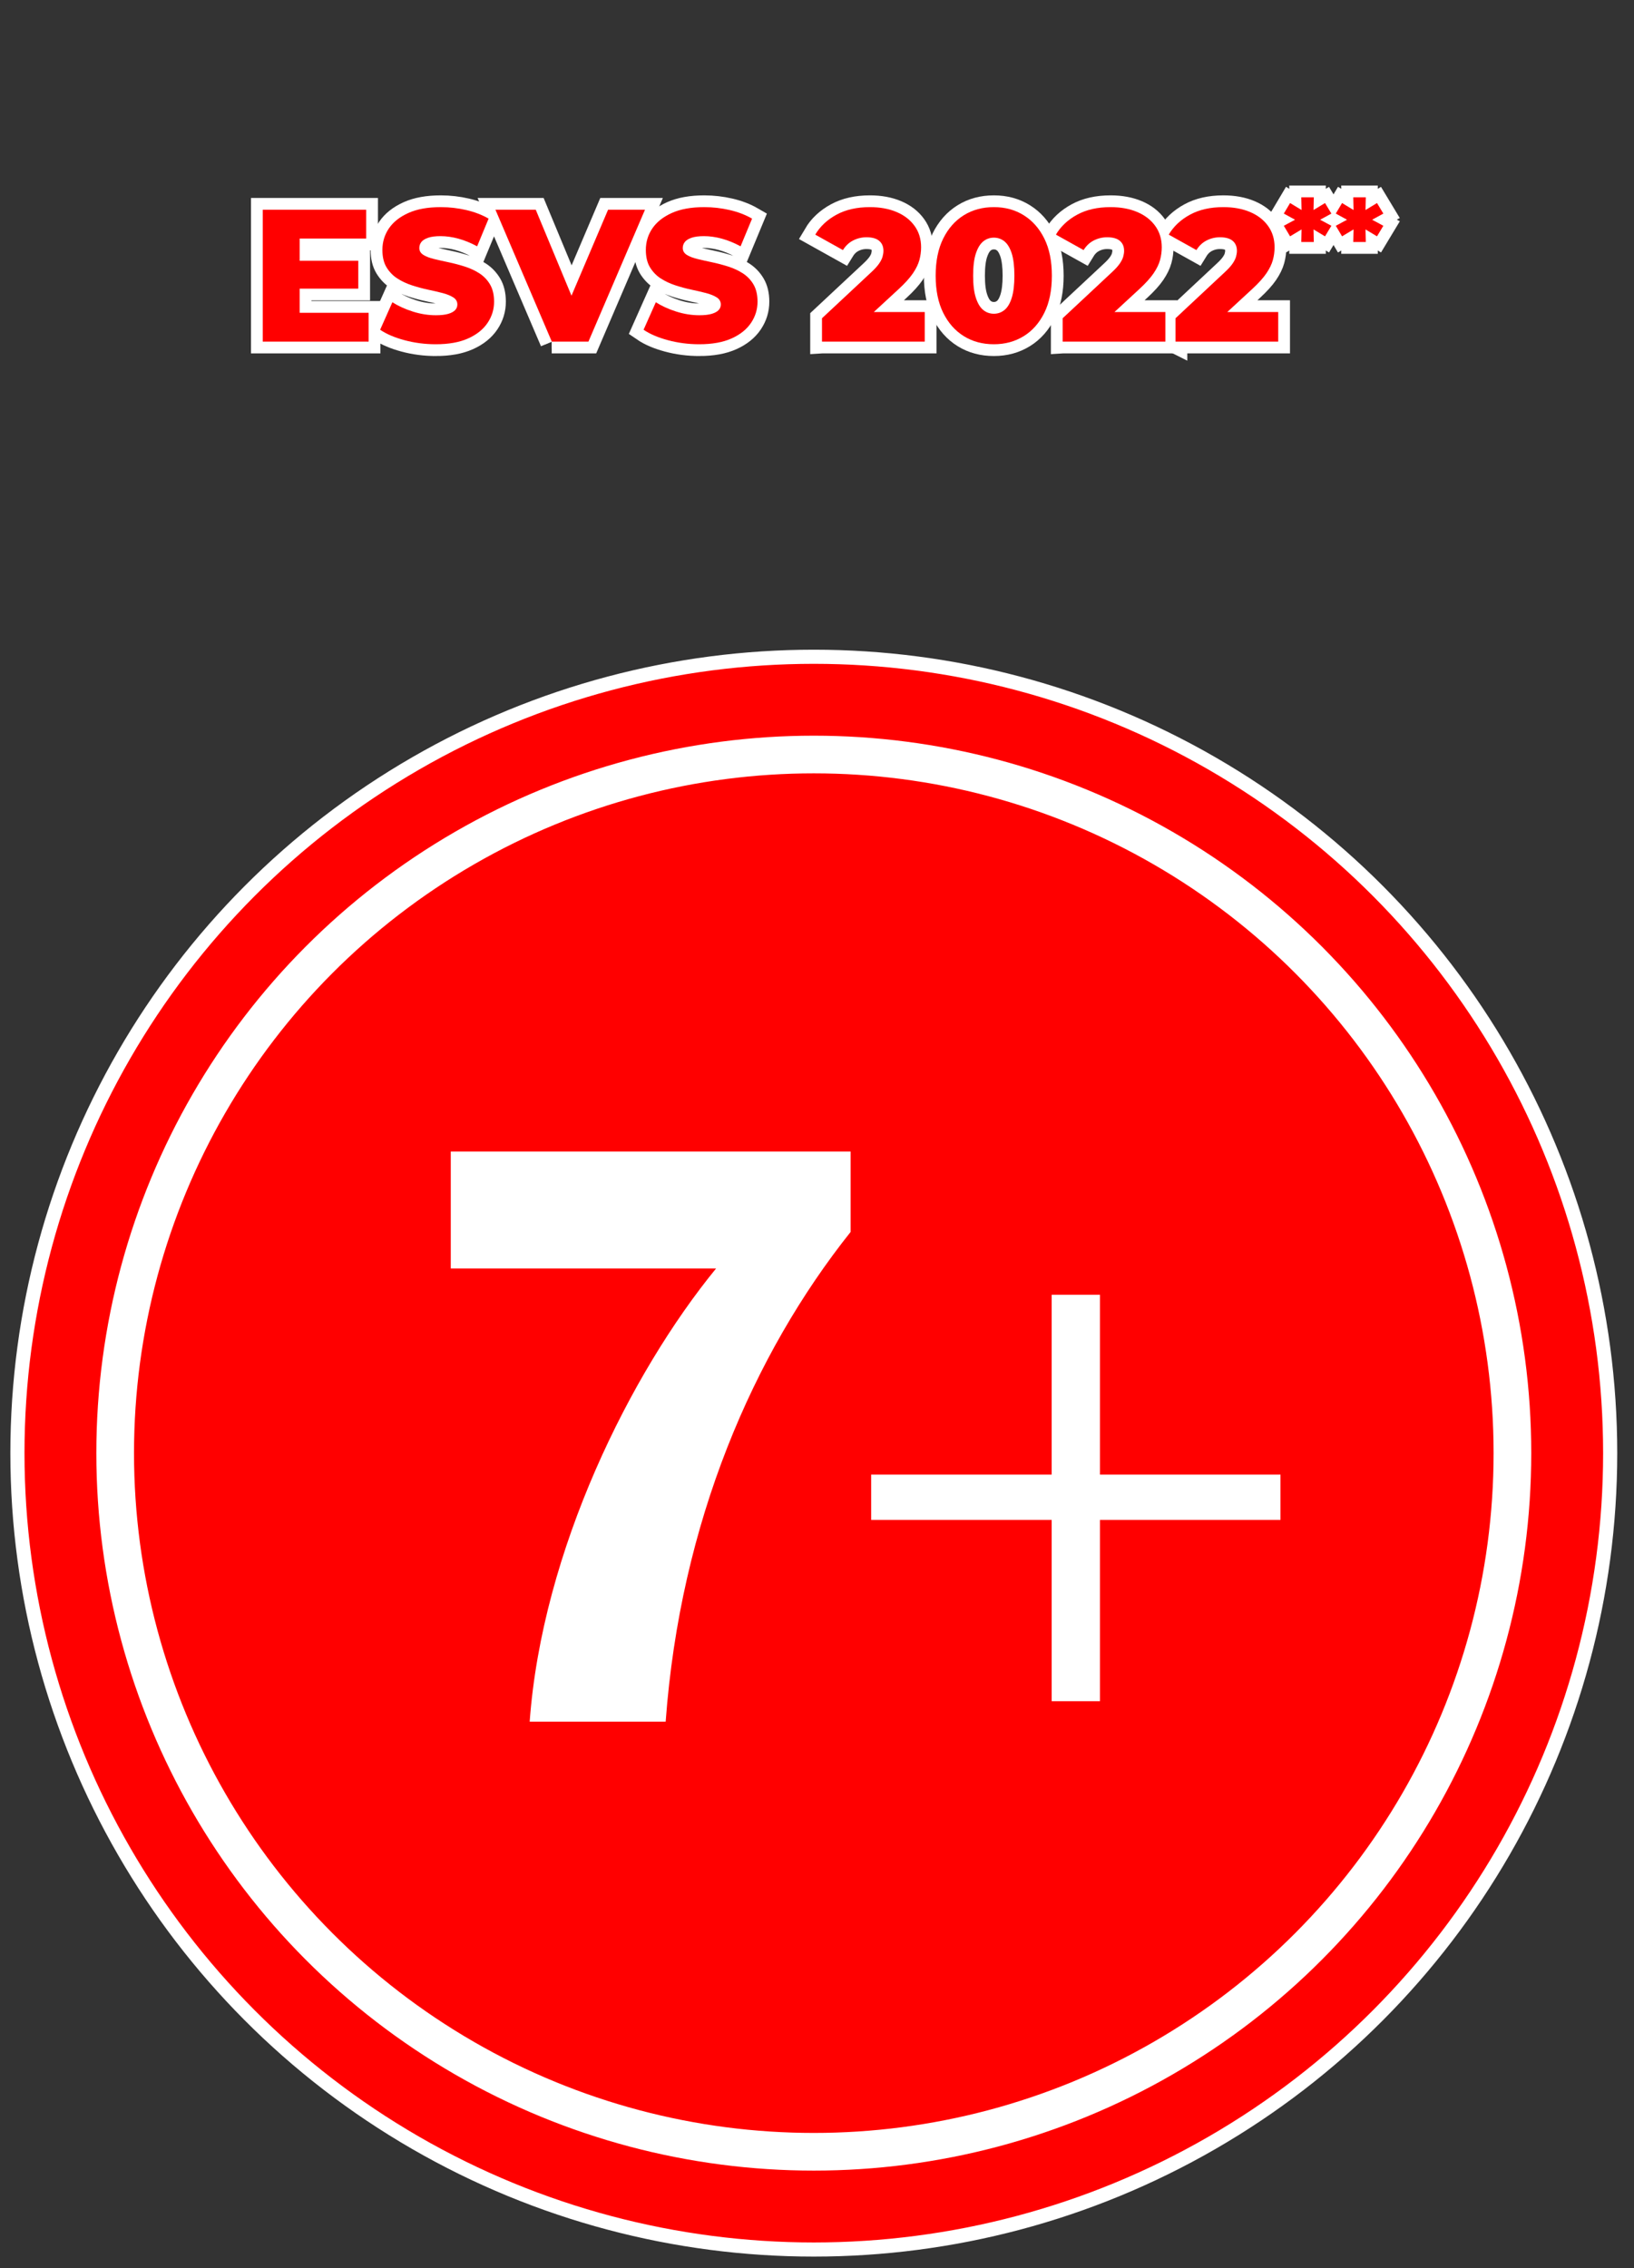 <?xml version="1.0" encoding="UTF-8"?><svg id="Warstwa_2" xmlns="http://www.w3.org/2000/svg" viewBox="0 0 347.02 481.67"><rect x="0" y="0" width="347.02" height="481.67" fill="#333333" stroke="none"/><defs><style>.cls-1{fill:#fff;}.cls-2,.cls-3{fill:red;}.cls-4{fill:#72b72f;}.cls-4,.cls-5,.cls-6,.cls-3{stroke:#fff;}.cls-4,.cls-3{stroke-width:3px;}.cls-5{stroke-width:5px;}.cls-5,.cls-6{fill:none;}.cls-6{stroke-width:8px;}.cls-6,.cls-3{stroke-miterlimit:10;}</style></defs><circle class="cls-3" cx="172.83" cy="308.61" r="169.13"/><circle class="cls-6" cx="172.83" cy="308.61" r="148.37"/><path class="cls-1" d="m180.65,244.55v17.08c-20.65,25.93-36.17,61.63-39.28,104.01h-28.88c2.64-36.33,21.42-74.05,39.59-96.25h-56.35v-24.84h84.92Z"/><path class="cls-1" d="m271.94,313.17v9.62h-38.34v38.5h-10.25v-38.5h-38.34v-9.62h38.34v-38.19h10.25v38.19h38.34Z"/><path class="cls-5" d="m63.64,66.43h14.65v6.12h-22.49v-28.01h21.97v6.12h-14.13v15.77Zm-.56-11.05h13.01v5.92h-13.01v-5.92Z"/><path class="cls-5" d="m92.53,73.11c-2.29,0-4.5-.29-6.62-.86-2.12-.57-3.85-1.31-5.18-2.22l2.6-5.84c1.25.8,2.7,1.46,4.34,1.98,1.64.52,3.27.78,4.9.78,1.09,0,1.97-.1,2.64-.3s1.15-.47,1.46-.8c.31-.33.46-.73.46-1.18,0-.64-.29-1.15-.88-1.52-.59-.37-1.35-.68-2.28-.92-.93-.24-1.97-.48-3.1-.72-1.13-.24-2.27-.55-3.4-.92-1.13-.37-2.17-.86-3.1-1.46-.93-.6-1.69-1.39-2.28-2.36-.59-.97-.88-2.21-.88-3.7,0-1.68.46-3.2,1.38-4.56.92-1.36,2.3-2.45,4.14-3.28,1.84-.83,4.14-1.24,6.88-1.24,1.84,0,3.65.21,5.42.62,1.77.41,3.35,1.02,4.74,1.82l-2.44,5.88c-1.33-.72-2.65-1.26-3.96-1.62s-2.58-.54-3.8-.54c-1.09,0-1.97.11-2.64.34-.67.23-1.15.53-1.44.9-.29.37-.44.8-.44,1.28,0,.61.29,1.1.86,1.46.57.36,1.33.65,2.28.88.95.23,1.99.46,3.12.7,1.13.24,2.27.54,3.4.9,1.13.36,2.17.84,3.1,1.44.93.6,1.69,1.39,2.26,2.36.57.97.86,2.19.86,3.66,0,1.63-.46,3.13-1.38,4.5-.92,1.37-2.29,2.48-4.12,3.3-1.83.83-4.13,1.24-6.9,1.24Z"/><path class="cls-5" d="m117.19,72.55l-11.97-28.01h8.56l10.08,24.25h-5.04l10.32-24.25h7.84l-12.01,28.01h-7.8Z"/><path class="cls-5" d="m148.48,73.11c-2.29,0-4.5-.29-6.62-.86-2.12-.57-3.85-1.31-5.18-2.22l2.6-5.84c1.25.8,2.7,1.46,4.34,1.98,1.64.52,3.28.78,4.9.78,1.09,0,1.97-.1,2.64-.3s1.15-.47,1.46-.8c.31-.33.46-.73.46-1.18,0-.64-.29-1.15-.88-1.52s-1.35-.68-2.28-.92c-.93-.24-1.97-.48-3.1-.72-1.13-.24-2.27-.55-3.4-.92-1.13-.37-2.17-.86-3.1-1.46-.93-.6-1.69-1.39-2.28-2.36-.59-.97-.88-2.21-.88-3.7,0-1.68.46-3.2,1.38-4.56.92-1.36,2.3-2.45,4.14-3.28,1.84-.83,4.14-1.24,6.88-1.24,1.84,0,3.65.21,5.42.62,1.77.41,3.36,1.02,4.74,1.82l-2.44,5.88c-1.33-.72-2.65-1.26-3.96-1.62-1.31-.36-2.58-.54-3.8-.54-1.09,0-1.97.11-2.64.34-.67.23-1.15.53-1.44.9-.29.37-.44.8-.44,1.28,0,.61.29,1.1.86,1.46.57.36,1.33.65,2.28.88.95.23,1.99.46,3.12.7s2.27.54,3.4.9c1.13.36,2.17.84,3.1,1.44.93.6,1.69,1.39,2.26,2.36.57.97.86,2.19.86,3.66,0,1.63-.46,3.13-1.38,4.5-.92,1.37-2.29,2.48-4.12,3.3-1.83.83-4.13,1.24-6.9,1.24Z"/><path class="cls-5" d="m174.57,72.55v-4.96l10.49-9.8c.75-.69,1.3-1.31,1.66-1.84.36-.53.6-1.02.72-1.46.12-.44.18-.85.18-1.22,0-.91-.3-1.61-.9-2.12-.6-.51-1.5-.76-2.7-.76-1.01,0-1.96.23-2.84.68-.88.45-1.6,1.13-2.16,2.04l-5.88-3.28c1.04-1.76,2.55-3.17,4.52-4.24,1.97-1.07,4.34-1.6,7.08-1.6,2.16,0,4.05.35,5.68,1.04,1.63.69,2.9,1.68,3.82,2.96.92,1.28,1.38,2.79,1.38,4.52,0,.91-.12,1.81-.36,2.7-.24.89-.7,1.84-1.38,2.84-.68,1-1.69,2.11-3.02,3.34l-8.32,7.68-1.32-2.8h15.17v6.28h-21.81Z"/><path class="cls-5" d="m211.07,73.11c-2.4,0-4.53-.57-6.38-1.72-1.85-1.15-3.31-2.8-4.38-4.96s-1.6-4.79-1.6-7.88.53-5.72,1.6-7.88,2.53-3.81,4.38-4.96c1.85-1.15,3.98-1.72,6.38-1.72s4.49.57,6.34,1.72c1.85,1.15,3.31,2.8,4.38,4.96s1.6,4.79,1.6,7.88-.53,5.72-1.6,7.88-2.53,3.82-4.38,4.96c-1.86,1.15-3.97,1.72-6.34,1.72Zm0-6.48c.85,0,1.61-.27,2.26-.8.65-.53,1.17-1.39,1.54-2.58.37-1.19.56-2.75.56-4.7s-.19-3.55-.56-4.72c-.38-1.17-.89-2.03-1.54-2.56-.65-.53-1.41-.8-2.26-.8s-1.61.27-2.26.8-1.17,1.39-1.56,2.56c-.39,1.17-.58,2.75-.58,4.72s.19,3.52.58,4.7c.39,1.19.91,2.05,1.56,2.58s1.41.8,2.26.8Z"/><path class="cls-5" d="m225.68,72.55v-4.96l10.49-9.8c.75-.69,1.3-1.31,1.66-1.84.36-.53.6-1.02.72-1.46.12-.44.18-.85.18-1.22,0-.91-.3-1.61-.9-2.12-.6-.51-1.5-.76-2.7-.76-1.01,0-1.96.23-2.84.68s-1.6,1.13-2.16,2.04l-5.88-3.28c1.04-1.76,2.55-3.17,4.52-4.24,1.97-1.07,4.33-1.6,7.08-1.6,2.16,0,4.05.35,5.68,1.04,1.63.69,2.9,1.68,3.82,2.96s1.38,2.79,1.38,4.52c0,.91-.12,1.81-.36,2.7-.24.89-.7,1.84-1.38,2.84s-1.69,2.11-3.02,3.34l-8.32,7.68-1.32-2.8h15.17v6.28h-21.81Z"/><path class="cls-5" d="m249.65,72.55v-4.96l10.48-9.8c.75-.69,1.3-1.31,1.66-1.84s.6-1.02.72-1.46c.12-.44.18-.85.18-1.22,0-.91-.3-1.61-.9-2.12s-1.5-.76-2.7-.76c-1.01,0-1.96.23-2.84.68s-1.6,1.13-2.16,2.04l-5.88-3.28c1.04-1.76,2.55-3.17,4.52-4.24,1.97-1.07,4.33-1.6,7.08-1.6,2.16,0,4.05.35,5.68,1.04,1.63.69,2.9,1.68,3.82,2.96s1.38,2.79,1.38,4.52c0,.91-.12,1.81-.36,2.7-.24.89-.7,1.84-1.38,2.84-.68,1-1.69,2.11-3.02,3.34l-8.32,7.68-1.32-2.8h15.17v6.28h-21.81Z"/><path class="cls-5" d="m282.75,45.36l-3.03,1.66v-.7l3.03,1.63-1.35,2.24-2.8-1.68.35-.21.07,3.1h-2.66l.07-3.1.35.21-2.8,1.68-1.33-2.24,3.03-1.63v.7l-3.03-1.66,1.33-2.24,2.8,1.7-.35.21-.07-3.13h2.66l-.07,3.13-.35-.21,2.8-1.7,1.35,2.24Z"/><path class="cls-5" d="m293.79,45.36l-3.03,1.66v-.7l3.03,1.63-1.35,2.24-2.8-1.68.35-.21.07,3.1h-2.66l.07-3.1.35.21-2.8,1.68-1.33-2.24,3.03-1.63v.7l-3.03-1.66,1.33-2.24,2.8,1.7-.35.21-.07-3.13h2.66l-.07,3.13-.35-.21,2.8-1.7,1.35,2.24Z"/><path class="cls-4" d="m63.64,66.43h14.65v6.12h-22.49v-28.01h21.97v6.12h-14.13v15.77Zm-.56-11.05h13.01v5.92h-13.01v-5.92Z"/><path class="cls-4" d="m92.53,73.11c-2.29,0-4.5-.29-6.62-.86-2.12-.57-3.85-1.31-5.18-2.22l2.6-5.84c1.25.8,2.7,1.46,4.34,1.98,1.64.52,3.27.78,4.9.78,1.09,0,1.97-.1,2.64-.3s1.15-.47,1.46-.8c.31-.33.46-.73.46-1.18,0-.64-.29-1.15-.88-1.52-.59-.37-1.35-.68-2.28-.92-.93-.24-1.97-.48-3.1-.72-1.13-.24-2.27-.55-3.4-.92-1.13-.37-2.17-.86-3.1-1.46-.93-.6-1.69-1.39-2.28-2.36-.59-.97-.88-2.21-.88-3.7,0-1.68.46-3.2,1.38-4.56.92-1.36,2.3-2.45,4.14-3.28,1.84-.83,4.14-1.24,6.88-1.24,1.84,0,3.65.21,5.42.62,1.77.41,3.35,1.02,4.74,1.82l-2.44,5.88c-1.33-.72-2.65-1.26-3.96-1.62s-2.58-.54-3.8-.54c-1.09,0-1.97.11-2.64.34-.67.23-1.15.53-1.44.9-.29.37-.44.8-.44,1.28,0,.61.29,1.1.86,1.46.57.36,1.33.65,2.28.88.95.23,1.99.46,3.12.7,1.13.24,2.27.54,3.4.9,1.13.36,2.17.84,3.1,1.44.93.6,1.69,1.39,2.26,2.36.57.97.86,2.19.86,3.66,0,1.63-.46,3.13-1.38,4.5-.92,1.37-2.29,2.48-4.12,3.3-1.83.83-4.13,1.24-6.9,1.24Z"/><path class="cls-4" d="m117.19,72.55l-11.97-28.01h8.56l10.08,24.25h-5.04l10.32-24.25h7.84l-12.01,28.01h-7.8Z"/><path class="cls-4" d="m148.48,73.11c-2.29,0-4.5-.29-6.62-.86-2.12-.57-3.85-1.31-5.18-2.22l2.6-5.84c1.25.8,2.7,1.46,4.34,1.98,1.64.52,3.28.78,4.9.78,1.09,0,1.97-.1,2.64-.3s1.15-.47,1.46-.8c.31-.33.46-.73.46-1.18,0-.64-.29-1.15-.88-1.52s-1.35-.68-2.28-.92c-.93-.24-1.97-.48-3.1-.72-1.13-.24-2.27-.55-3.4-.92-1.13-.37-2.17-.86-3.1-1.46-.93-.6-1.69-1.39-2.28-2.36-.59-.97-.88-2.21-.88-3.7,0-1.68.46-3.2,1.38-4.56.92-1.36,2.3-2.45,4.14-3.28,1.84-.83,4.14-1.24,6.88-1.24,1.84,0,3.65.21,5.42.62,1.77.41,3.36,1.02,4.74,1.82l-2.44,5.88c-1.33-.72-2.65-1.26-3.96-1.62-1.31-.36-2.58-.54-3.8-.54-1.09,0-1.97.11-2.64.34-.67.23-1.15.53-1.44.9-.29.37-.44.8-.44,1.28,0,.61.29,1.1.86,1.46.57.36,1.33.65,2.28.88.95.23,1.99.46,3.12.7s2.27.54,3.4.9c1.13.36,2.17.84,3.1,1.44.93.6,1.69,1.39,2.26,2.36.57.97.86,2.19.86,3.66,0,1.63-.46,3.13-1.38,4.5-.92,1.37-2.29,2.48-4.12,3.3-1.83.83-4.13,1.24-6.9,1.24Z"/><path class="cls-4" d="m174.57,72.55v-4.96l10.49-9.8c.75-.69,1.3-1.31,1.66-1.84.36-.53.6-1.02.72-1.46.12-.44.18-.85.18-1.22,0-.91-.3-1.61-.9-2.12-.6-.51-1.5-.76-2.7-.76-1.01,0-1.96.23-2.84.68-.88.45-1.6,1.13-2.16,2.04l-5.88-3.28c1.04-1.76,2.55-3.17,4.52-4.24,1.97-1.07,4.34-1.6,7.08-1.6,2.16,0,4.05.35,5.68,1.04,1.63.69,2.9,1.68,3.82,2.96.92,1.28,1.38,2.79,1.38,4.52,0,.91-.12,1.81-.36,2.7-.24.89-.7,1.84-1.38,2.84-.68,1-1.69,2.11-3.02,3.34l-8.32,7.68-1.32-2.8h15.17v6.28h-21.81Z"/><path class="cls-4" d="m211.07,73.11c-2.4,0-4.53-.57-6.38-1.72-1.85-1.15-3.31-2.8-4.38-4.96s-1.6-4.79-1.6-7.88.53-5.72,1.6-7.88,2.53-3.81,4.38-4.96c1.85-1.15,3.98-1.72,6.38-1.72s4.49.57,6.34,1.72c1.85,1.15,3.31,2.8,4.38,4.96s1.6,4.79,1.6,7.88-.53,5.72-1.6,7.88-2.53,3.82-4.38,4.96c-1.86,1.15-3.97,1.72-6.34,1.72Zm0-6.48c.85,0,1.61-.27,2.26-.8.65-.53,1.17-1.39,1.54-2.58.37-1.19.56-2.75.56-4.7s-.19-3.55-.56-4.72c-.38-1.17-.89-2.03-1.54-2.56-.65-.53-1.41-.8-2.26-.8s-1.61.27-2.26.8-1.17,1.39-1.56,2.56c-.39,1.17-.58,2.75-.58,4.72s.19,3.52.58,4.7c.39,1.19.91,2.05,1.56,2.58s1.41.8,2.26.8Z"/><path class="cls-4" d="m225.68,72.55v-4.96l10.49-9.8c.75-.69,1.3-1.31,1.66-1.84.36-.53.6-1.02.72-1.46.12-.44.18-.85.18-1.22,0-.91-.3-1.61-.9-2.12-.6-.51-1.5-.76-2.7-.76-1.01,0-1.96.23-2.84.68s-1.6,1.13-2.16,2.04l-5.88-3.28c1.04-1.76,2.55-3.17,4.52-4.24,1.97-1.07,4.33-1.6,7.08-1.6,2.16,0,4.05.35,5.68,1.04,1.63.69,2.9,1.68,3.82,2.96s1.38,2.79,1.38,4.52c0,.91-.12,1.81-.36,2.7-.24.89-.7,1.84-1.38,2.84s-1.69,2.11-3.02,3.34l-8.32,7.68-1.32-2.8h15.17v6.28h-21.81Z"/><path class="cls-4" d="m249.65,72.55v-4.96l10.48-9.8c.75-.69,1.3-1.31,1.66-1.84s.6-1.02.72-1.46c.12-.44.18-.85.18-1.22,0-.91-.3-1.61-.9-2.12s-1.5-.76-2.7-.76c-1.01,0-1.96.23-2.84.68s-1.6,1.13-2.16,2.04l-5.88-3.28c1.04-1.76,2.55-3.17,4.52-4.24,1.97-1.07,4.33-1.6,7.08-1.6,2.16,0,4.05.35,5.68,1.04,1.63.69,2.9,1.68,3.82,2.96s1.38,2.79,1.38,4.52c0,.91-.12,1.81-.36,2.7-.24.89-.7,1.84-1.38,2.84-.68,1-1.69,2.11-3.02,3.34l-8.32,7.68-1.32-2.8h15.17v6.28h-21.81Z"/><path class="cls-4" d="m282.75,45.36l-3.03,1.66v-.7l3.03,1.63-1.35,2.24-2.8-1.68.35-.21.07,3.1h-2.66l.07-3.1.35.21-2.8,1.68-1.33-2.24,3.03-1.63v.7l-3.03-1.66,1.33-2.24,2.8,1.7-.35.21-.07-3.13h2.66l-.07,3.13-.35-.21,2.8-1.7,1.35,2.24Z"/><path class="cls-4" d="m293.79,45.36l-3.03,1.66v-.7l3.03,1.63-1.35,2.24-2.8-1.68.35-.21.07,3.1h-2.66l.07-3.1.35.21-2.8,1.68-1.33-2.24,3.03-1.63v.7l-3.03-1.66,1.33-2.24,2.8,1.7-.35.21-.07-3.13h2.66l-.07,3.13-.35-.21,2.8-1.7,1.35,2.24Z"/><path class="cls-2" d="m63.64,66.43h14.65v6.12h-22.49v-28.01h21.97v6.12h-14.13v15.77Zm-.56-11.05h13.01v5.92h-13.01v-5.92Z"/><path class="cls-2" d="m92.53,73.11c-2.29,0-4.5-.29-6.62-.86-2.12-.57-3.85-1.31-5.18-2.22l2.6-5.84c1.25.8,2.7,1.46,4.34,1.98,1.64.52,3.27.78,4.9.78,1.09,0,1.97-.1,2.64-.3s1.15-.47,1.46-.8c.31-.33.46-.73.46-1.18,0-.64-.29-1.15-.88-1.52-.59-.37-1.35-.68-2.28-.92-.93-.24-1.97-.48-3.1-.72-1.13-.24-2.27-.55-3.4-.92-1.13-.37-2.17-.86-3.1-1.46-.93-.6-1.69-1.39-2.28-2.36-.59-.97-.88-2.21-.88-3.7,0-1.68.46-3.2,1.38-4.56.92-1.36,2.3-2.45,4.14-3.28,1.84-.83,4.14-1.24,6.88-1.24,1.84,0,3.65.21,5.42.62,1.77.41,3.35,1.02,4.74,1.82l-2.44,5.88c-1.33-.72-2.65-1.26-3.96-1.62s-2.58-.54-3.8-.54c-1.09,0-1.97.11-2.64.34-.67.23-1.15.53-1.44.9-.29.37-.44.8-.44,1.28,0,.61.29,1.1.86,1.46.57.36,1.33.65,2.28.88.95.23,1.99.46,3.12.7,1.13.24,2.27.54,3.4.9,1.13.36,2.17.84,3.1,1.44.93.6,1.69,1.39,2.26,2.36.57.97.86,2.19.86,3.66,0,1.63-.46,3.13-1.38,4.5-.92,1.37-2.29,2.48-4.12,3.3-1.83.83-4.13,1.24-6.9,1.24Z"/><path class="cls-2" d="m117.19,72.55l-11.97-28.01h8.56l10.08,24.25h-5.04l10.32-24.25h7.84l-12.01,28.01h-7.8Z"/><path class="cls-2" d="m148.48,73.11c-2.29,0-4.5-.29-6.62-.86-2.12-.57-3.85-1.31-5.18-2.22l2.6-5.84c1.25.8,2.7,1.46,4.34,1.98,1.64.52,3.28.78,4.9.78,1.09,0,1.97-.1,2.64-.3s1.15-.47,1.46-.8c.31-.33.46-.73.46-1.18,0-.64-.29-1.15-.88-1.52s-1.35-.68-2.28-.92c-.93-.24-1.97-.48-3.1-.72-1.13-.24-2.27-.55-3.4-.92-1.13-.37-2.17-.86-3.1-1.46-.93-.6-1.69-1.39-2.28-2.36-.59-.97-.88-2.21-.88-3.7,0-1.68.46-3.2,1.38-4.56.92-1.36,2.3-2.45,4.14-3.28,1.84-.83,4.14-1.24,6.88-1.24,1.84,0,3.65.21,5.42.62,1.77.41,3.36,1.02,4.74,1.82l-2.44,5.88c-1.33-.72-2.65-1.26-3.96-1.62-1.31-.36-2.58-.54-3.8-.54-1.09,0-1.97.11-2.64.34-.67.23-1.15.53-1.44.9-.29.37-.44.8-.44,1.28,0,.61.29,1.1.86,1.46.57.36,1.33.65,2.28.88.95.23,1.99.46,3.12.7s2.27.54,3.4.9c1.13.36,2.17.84,3.1,1.44.93.6,1.69,1.39,2.26,2.36.57.97.86,2.19.86,3.66,0,1.63-.46,3.13-1.38,4.5-.92,1.37-2.29,2.48-4.12,3.3-1.83.83-4.13,1.24-6.9,1.24Z"/><path class="cls-2" d="m174.57,72.55v-4.96l10.49-9.8c.75-.69,1.3-1.31,1.66-1.84.36-.53.6-1.02.72-1.46.12-.44.18-.85.18-1.22,0-.91-.3-1.61-.9-2.12-.6-.51-1.5-.76-2.7-.76-1.01,0-1.96.23-2.84.68-.88.45-1.6,1.13-2.16,2.04l-5.88-3.28c1.04-1.76,2.55-3.17,4.52-4.24,1.97-1.07,4.34-1.6,7.08-1.6,2.16,0,4.05.35,5.68,1.04,1.63.69,2.9,1.68,3.82,2.96.92,1.28,1.38,2.79,1.38,4.52,0,.91-.12,1.81-.36,2.7-.24.89-.7,1.84-1.38,2.84-.68,1-1.69,2.11-3.02,3.34l-8.32,7.68-1.32-2.8h15.17v6.28h-21.81Z"/><path class="cls-2" d="m211.07,73.11c-2.4,0-4.53-.57-6.38-1.72-1.85-1.15-3.31-2.8-4.38-4.96s-1.6-4.79-1.6-7.88.53-5.72,1.6-7.88,2.53-3.81,4.38-4.96c1.85-1.15,3.98-1.72,6.38-1.72s4.49.57,6.34,1.72c1.85,1.15,3.31,2.8,4.38,4.96s1.6,4.79,1.6,7.88-.53,5.72-1.6,7.88-2.53,3.82-4.38,4.96c-1.86,1.15-3.97,1.72-6.34,1.72Zm0-6.48c.85,0,1.61-.27,2.26-.8.65-.53,1.17-1.39,1.54-2.58.37-1.19.56-2.75.56-4.7s-.19-3.55-.56-4.72c-.38-1.17-.89-2.03-1.54-2.56-.65-.53-1.41-.8-2.26-.8s-1.61.27-2.26.8-1.17,1.39-1.56,2.56c-.39,1.17-.58,2.75-.58,4.72s.19,3.52.58,4.7c.39,1.19.91,2.05,1.56,2.58s1.41.8,2.26.8Z"/><path class="cls-2" d="m225.68,72.55v-4.96l10.49-9.8c.75-.69,1.3-1.31,1.66-1.84.36-.53.6-1.02.72-1.46.12-.44.18-.85.18-1.22,0-.91-.3-1.61-.9-2.12-.6-.51-1.5-.76-2.7-.76-1.01,0-1.96.23-2.84.68s-1.6,1.13-2.16,2.04l-5.88-3.28c1.04-1.76,2.55-3.17,4.52-4.24,1.97-1.07,4.33-1.6,7.08-1.6,2.16,0,4.05.35,5.68,1.04,1.63.69,2.9,1.68,3.82,2.96s1.38,2.79,1.38,4.52c0,.91-.12,1.81-.36,2.7-.24.89-.7,1.84-1.38,2.84s-1.69,2.11-3.02,3.34l-8.32,7.68-1.32-2.8h15.17v6.28h-21.81Z"/><path class="cls-2" d="m249.65,72.55v-4.96l10.48-9.8c.75-.69,1.3-1.31,1.66-1.84s.6-1.02.72-1.46c.12-.44.18-.85.18-1.22,0-.91-.3-1.61-.9-2.12s-1.5-.76-2.7-.76c-1.01,0-1.96.23-2.84.68s-1.6,1.13-2.16,2.04l-5.88-3.28c1.04-1.76,2.55-3.17,4.52-4.24,1.97-1.07,4.33-1.6,7.08-1.6,2.16,0,4.05.35,5.68,1.04,1.63.69,2.9,1.68,3.82,2.96s1.38,2.79,1.38,4.52c0,.91-.12,1.81-.36,2.7-.24.89-.7,1.84-1.38,2.84-.68,1-1.69,2.11-3.02,3.34l-8.32,7.68-1.32-2.8h15.17v6.28h-21.81Z"/><path class="cls-2" d="m282.75,45.36l-3.03,1.66v-.7l3.03,1.63-1.35,2.24-2.8-1.68.35-.21.07,3.1h-2.66l.07-3.1.35.21-2.8,1.68-1.33-2.24,3.03-1.63v.7l-3.03-1.66,1.33-2.24,2.8,1.7-.35.21-.07-3.13h2.66l-.07,3.13-.35-.21,2.8-1.7,1.35,2.24Z"/><path class="cls-2" d="m293.79,45.36l-3.03,1.66v-.7l3.03,1.63-1.35,2.24-2.8-1.68.35-.21.07,3.1h-2.66l.07-3.1.35.21-2.8,1.68-1.33-2.24,3.03-1.63v.7l-3.03-1.66,1.33-2.24,2.8,1.7-.35.21-.07-3.13h2.66l-.07,3.13-.35-.21,2.8-1.7,1.35,2.24Z"/></svg>